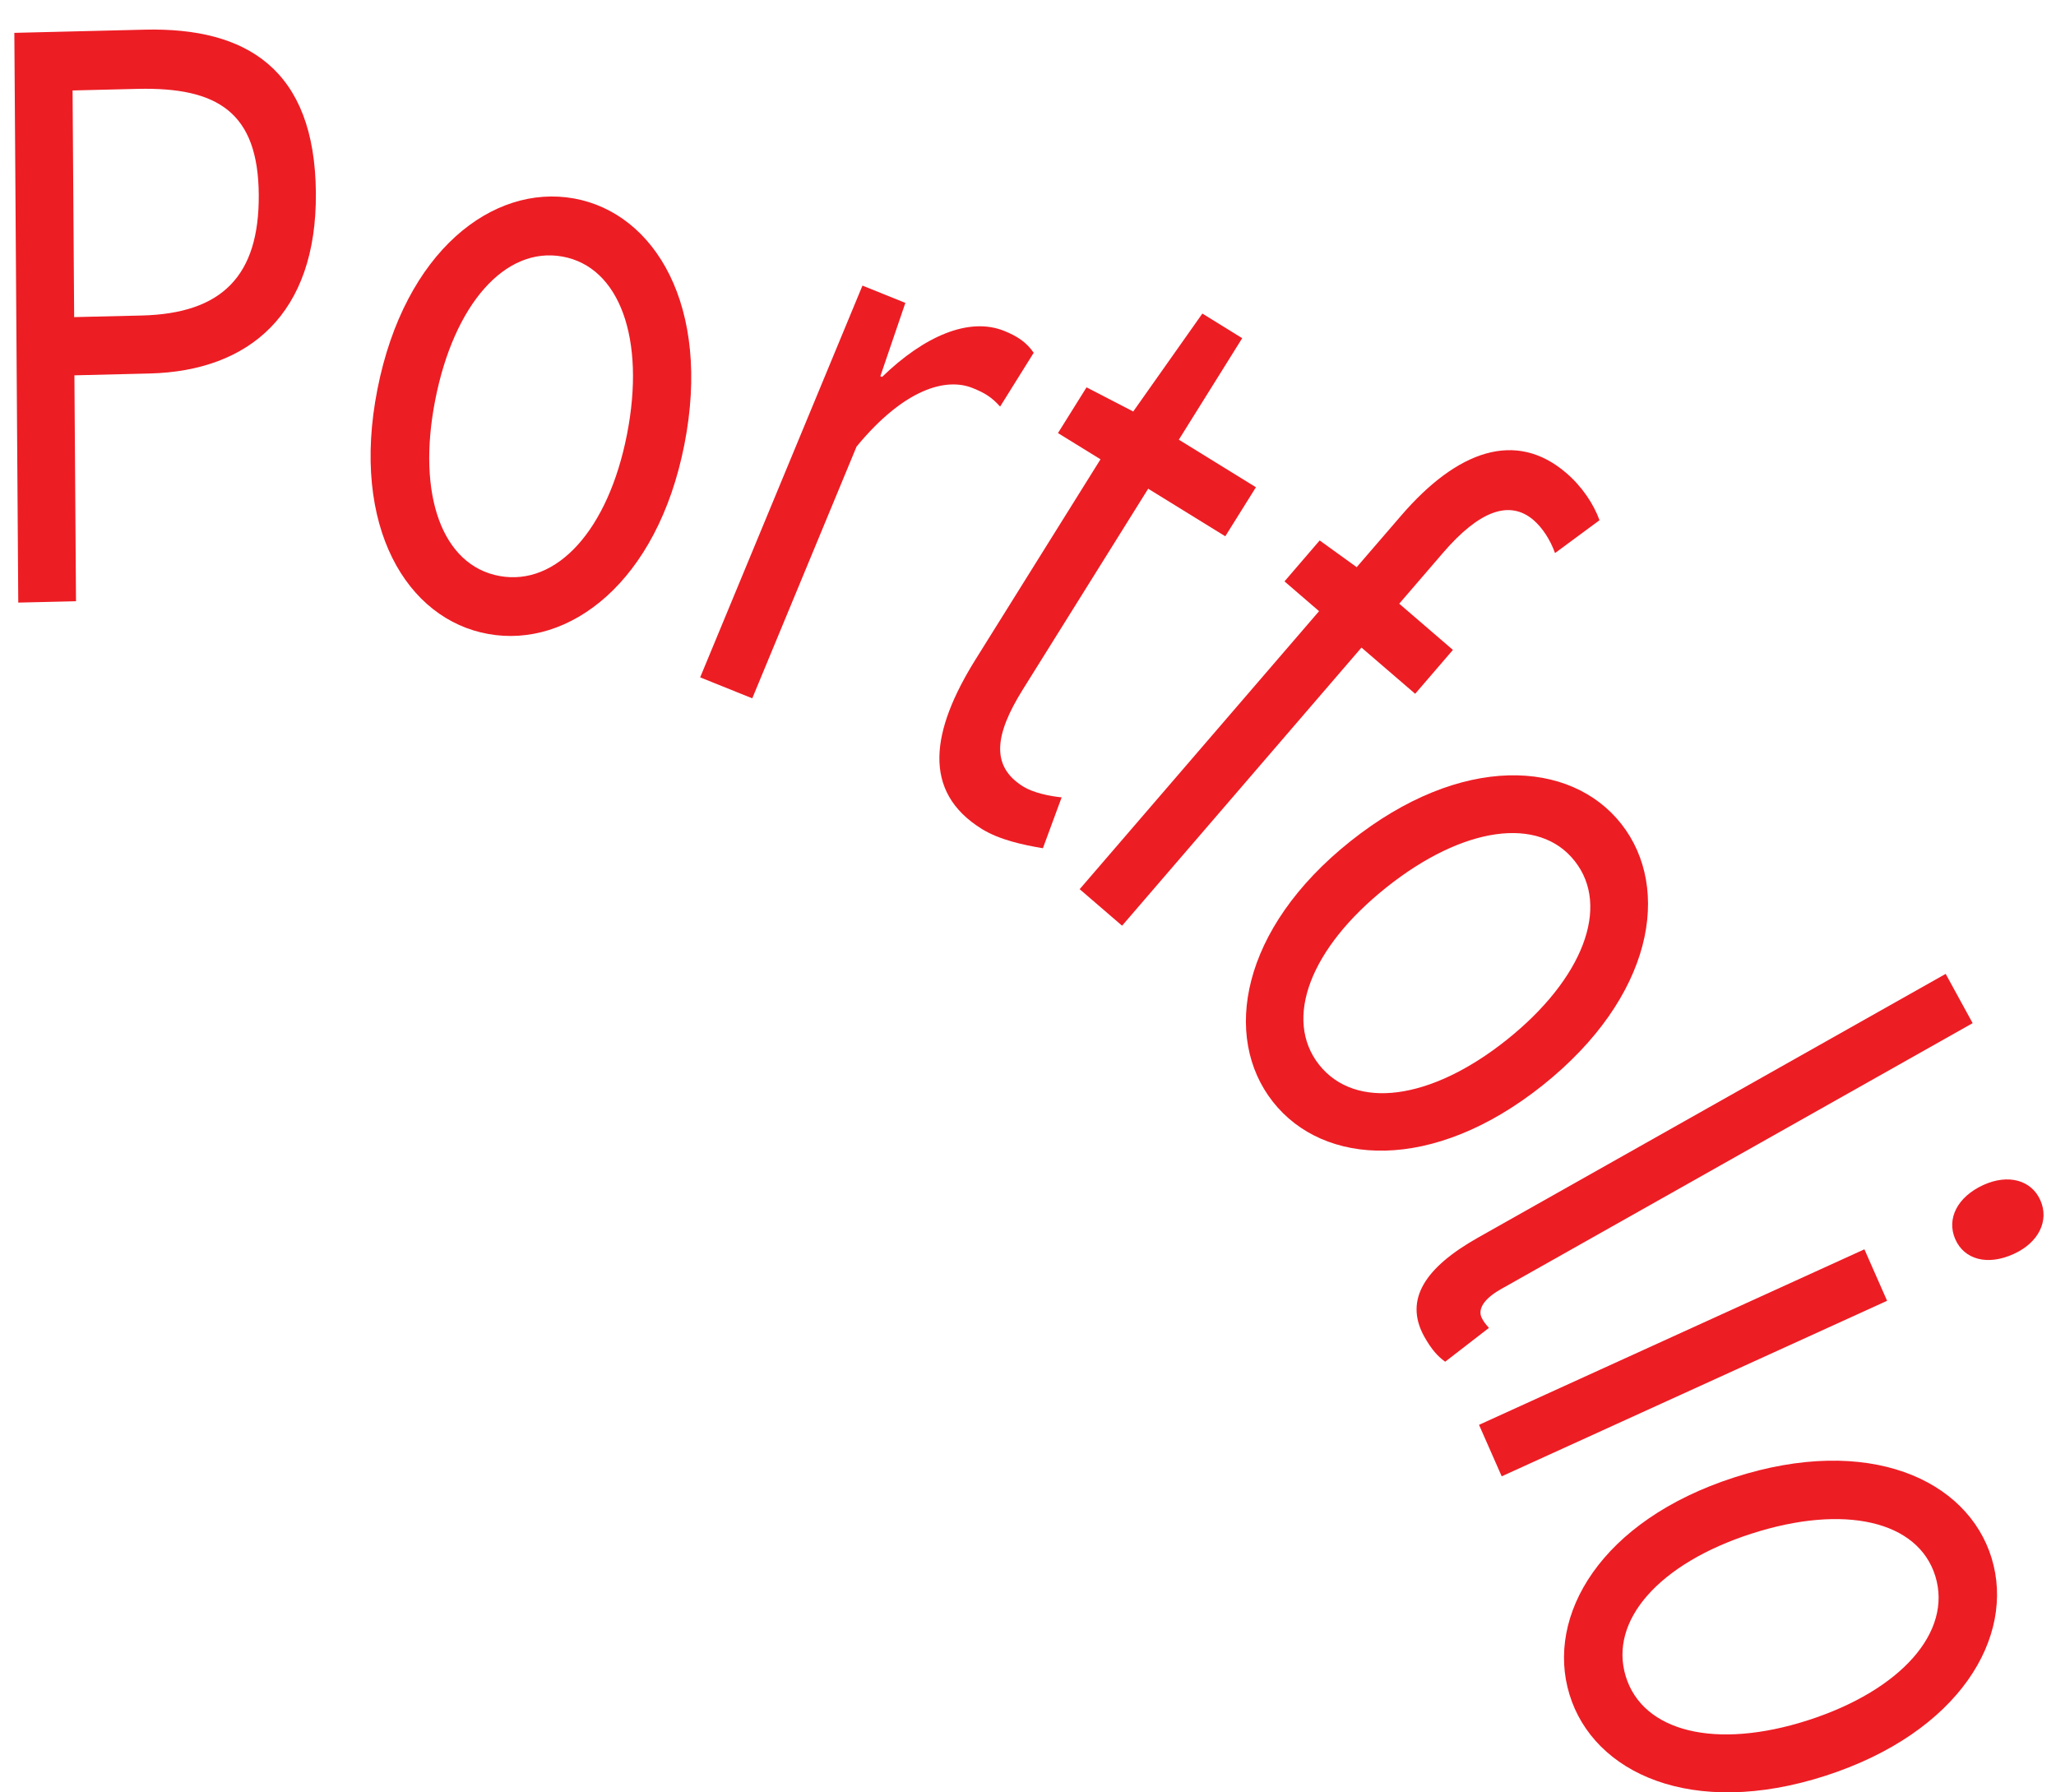 <?xml version="1.0" encoding="utf-8"?>
<!-- Generator: Adobe Illustrator 24.2.1, SVG Export Plug-In . SVG Version: 6.00 Build 0)  -->
<svg version="1.1" id="Layer_1" xmlns="http://www.w3.org/2000/svg" xmlns:xlink="http://www.w3.org/1999/xlink" x="0px" y="0px"
	 viewBox="0 0 167.73 146.22" style="enable-background:new 0 0 167.73 146.22;" xml:space="preserve">
<style type="text/css">
	.st0{fill:#ED1D24;}
</style>
<path class="st0" d="M1.17,2.68l10.63-0.26c8.3-0.2,13.9,3.21,13.97,13.34c0.07,9.82-5.42,14.51-13.57,14.71l-6.13,0.15L6.2,49.05
	l-4.71,0.11L1.17,2.68z M11.56,25.74c6.53-0.16,9.6-3.21,9.55-9.86c-0.05-6.71-3.35-8.78-9.88-8.63L5.92,7.38l0.13,18.49
	L11.56,25.74z"/>
<path class="st0" d="M30.79,31.76C33.01,20.48,40.21,15,46.82,16.19c6.61,1.19,11.23,8.81,9.01,20.09
	c-2.21,11.22-9.4,16.64-16,15.44C33.22,50.54,28.58,42.99,30.79,31.76z M51.15,35.44c1.53-7.79-0.6-13.67-5.27-14.51
	c-4.67-0.84-8.84,3.89-10.37,11.68c-1.53,7.79,0.58,13.53,5.24,14.38C45.42,47.84,49.62,43.24,51.15,35.44z"/>
<path class="st0" d="M70.36,23.3l3.5,1.41l-2.04,5.98l0.14,0.06c3.46-3.35,7.1-4.9,9.95-3.76c1.12,0.45,1.84,0.95,2.42,1.79
	l-2.74,4.39c-0.67-0.75-1.23-1.11-2.26-1.52c-2.1-0.84-5.5-0.01-9.45,4.78l-8.51,20.54l-4.25-1.71L70.36,23.3z"/>
<path class="st0" d="M79.61,53.76l10.17-16.29l-3.47-2.14l2.33-3.73l3.81,1.97l5.64-7.99l3.25,2.01l-5.17,8.28l6.29,3.88l-2.5,4
	l-6.29-3.88L83.43,56.27c-2.26,3.63-2.65,6.23,0.05,7.9c0.81,0.5,2.12,0.78,3.13,0.88l-1.53,4.15c-1.67-0.28-3.54-0.69-4.96-1.56
	C75.16,64.58,75.96,59.6,79.61,53.76z"/>
<path class="st0" d="M107.61,49.86l-2.82-2.43l2.87-3.34l3.02,2.18l3.63-4.21c4.58-5.32,9.36-7.01,13.47-3.47
	c1.26,1.08,2.22,2.5,2.71,3.85l-3.63,2.68c-0.39-1.09-1.02-2.05-1.74-2.68c-1.98-1.71-4.47-0.74-7.39,2.65l-3.58,4.16l4.38,3.77
	l-3.08,3.58l-4.38-3.77L91.54,75.52l-3.46-2.98L107.61,49.86z"/>
<path class="st0" d="M110.17,68.63c9.03-7.19,17.96-6.67,22.1-1.41c4.13,5.26,2.6,14.13-6.43,21.33c-8.98,7.15-17.87,6.59-22,1.33
	C99.7,84.62,101.19,75.78,110.17,68.63z M122.91,84.84c6.23-4.97,8.49-10.88,5.56-14.59c-2.92-3.72-9.12-2.83-15.36,2.14
	c-6.24,4.97-8.42,10.76-5.5,14.47C110.55,90.57,116.68,89.8,122.91,84.84z"/>
<path class="st0" d="M120.57,100.97l38.16-21.52l2.2,4.02l-38.5,21.71c-1.55,0.88-1.87,1.75-1.53,2.37c0.12,0.22,0.22,0.4,0.57,0.78
	l-3.57,2.76c-0.59-0.42-1.12-0.99-1.73-2.09C114.53,105.99,116.3,103.38,120.57,100.97z"/>
<path class="st0" d="M152.1,101.92l1.85,4.2l-31.44,14.32l-1.85-4.2L152.1,101.92z M161.81,96.67c2.03-0.92,3.92-0.4,4.65,1.26
	c0.73,1.66-0.15,3.45-2.18,4.37c-2.14,0.98-4.04,0.46-4.77-1.21C158.79,99.43,159.67,97.65,161.81,96.67z"/>
<path class="st0" d="M141.48,120.53c10.94-3.53,19.04,0.17,21,6.59c1.96,6.42-2.63,14.22-13.56,17.75
	c-10.88,3.51-18.92-0.21-20.88-6.63C126.07,131.81,130.6,124.04,141.48,120.53z M147.53,140.33c7.55-2.44,11.75-7.19,10.36-11.73
	s-7.45-5.92-15.01-3.48c-7.55,2.44-11.64,7.1-10.25,11.64C134.02,141.29,139.98,142.77,147.53,140.33z"/>
</svg>
